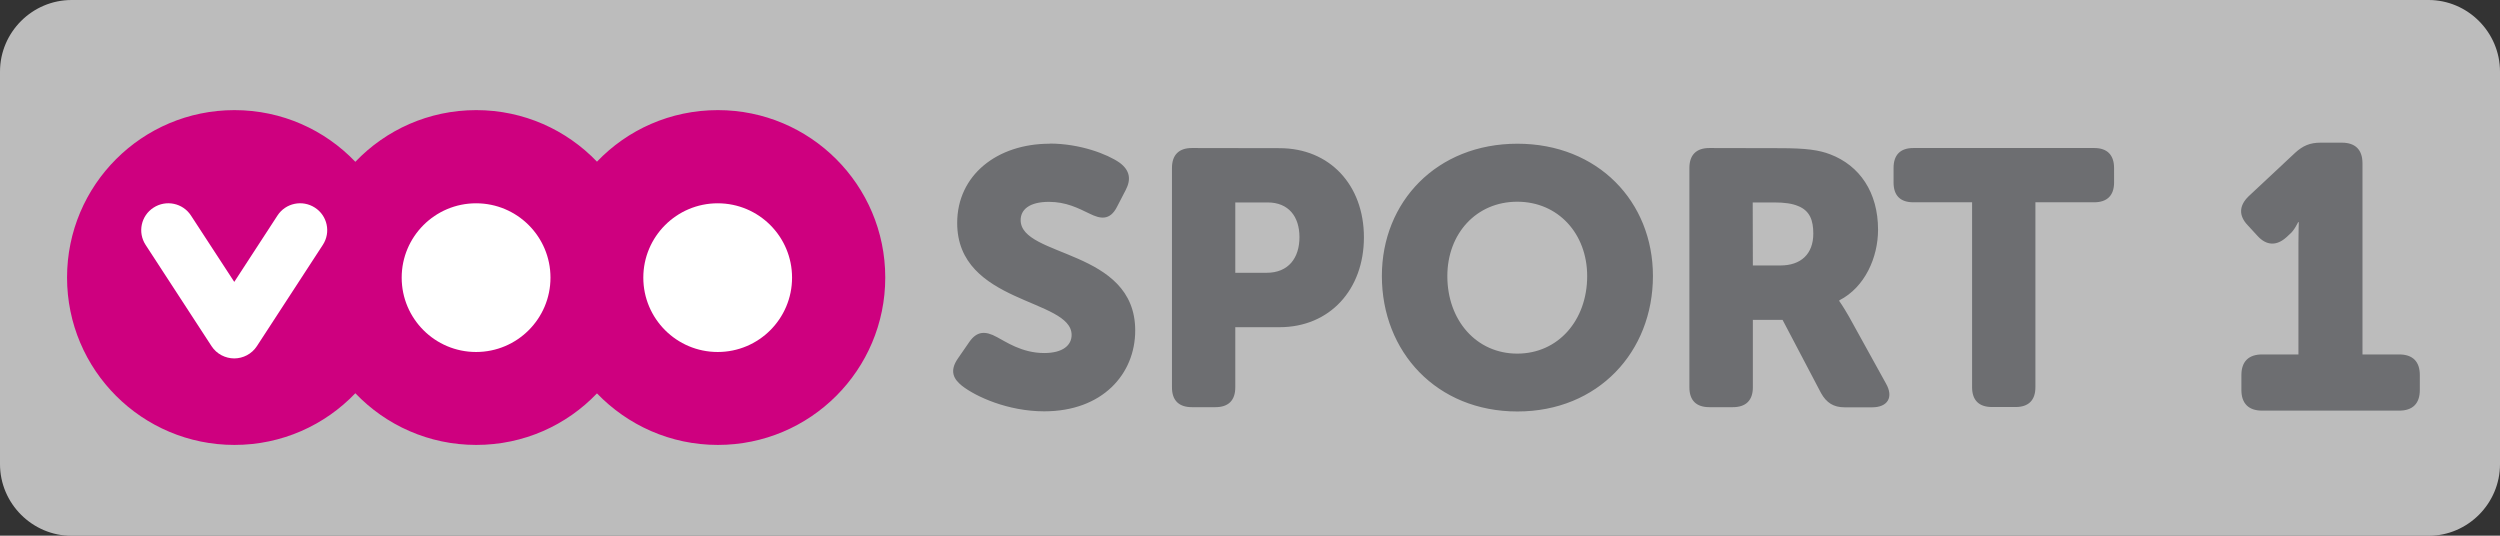 <svg width="17.413mm" height="3.731mm" version="1.1" viewBox="0 0 17.413 3.731" xmlns="http://www.w3.org/2000/svg">
 <rect x="0" y="0" width="17.413" height="3.731" fill="#333333" stroke="none"/>
 <path d="m0.499 0c-0.274 0-0.499 0.224-0.499 0.499v2.734c0 0.274 0.225 0.499 0.499 0.499h16.416c0.274 0 0.498-0.225 0.498-0.499v-2.734c0-0.274-0.224-0.499-0.498-0.499z" fill="#bcbcbc"/>
 <g transform="matrix(.56 0 0 -.56 16.855 2.716)" fill="#6d6e71">
  <path transform="matrix(.75 0 0 -.75 -51.945 15.341)" d="m67.613 16.354c-0.175 0-0.291 0.049-0.422 0.168l-0.771 0.721c-0.161 0.156-0.168 0.323-0.012 0.484l0.16 0.174c0.148 0.163 0.318 0.168 0.48 0.02l0.055-0.051c0.075-0.061 0.137-0.197 0.137-0.197h0.012s-0.006 0.173-0.006 0.34v1.853h-0.602c-0.224 0-0.344 0.118-0.344 0.342v0.248c0 0.224 0.12 0.342 0.344 0.342h2.273c0.224 0 0.342-0.118 0.342-0.342v-0.248c0-0.224-0.118-0.342-0.342-0.342h-0.609v-3.17c0-0.224-0.118-0.342-0.342-0.342z" fill="#6d6e71"/>
 </g>
 <path d="m5 3.099c-0.331 0-0.629-0.138-0.842-0.359-0.212 0.222-0.51 0.359-0.841 0.359-0.331 0-0.63-0.138-0.842-0.36-0.212 0.222-0.511 0.36-0.842 0.36-0.644 0-1.166-0.522-1.166-1.166 0-0.644 0.522-1.166 1.166-1.166 0.331 0 0.63 0.138 0.842 0.36 0.212-0.222 0.511-0.36 0.842-0.36 0.331 0 0.629 0.138 0.841 0.359 0.212-0.222 0.511-0.359 0.842-0.359 0.644 0 1.166 0.522 1.166 1.166 0 0.644-0.522 1.166-1.166 1.166" fill="#ce007f"/>
 <path d="m7.311 1.001c-0.366 0-0.644 0.219-0.644 0.552 0 0.566 0.797 0.525 0.797 0.78 0 0.071-0.06 0.126-0.191 0.126-0.157 0-0.27-0.081-0.329-0.111-0.083-0.046-0.141-0.04-0.192 0.033l-0.078 0.113c-0.066 0.093-0.028 0.149 0.025 0.192 0.096 0.076 0.321 0.179 0.574 0.179 0.406 0 0.634-0.26 0.634-0.563 3e-7 -0.57-0.798-0.507-0.798-0.769 0-0.071 0.058-0.127 0.197-0.127 0.119 0 0.202 0.043 0.285 0.083 0.071 0.035 0.139 0.05 0.189-0.048l0.061-0.118c0.038-0.073 0.03-0.136-0.043-0.19-0.086-0.06-0.277-0.133-0.487-0.133zm3.258 0c-0.561 0-0.944 0.404-0.944 0.921 0 0.53 0.383 0.944 0.944 0.944s0.944-0.414 0.944-0.944c0-0.518-0.384-0.921-0.944-0.921zm-2.267 0.03c-0.091 0-0.139 0.048-0.139 0.139v1.528c0 0.091 0.048 0.138 0.139 0.138h0.164c0.091-3e-7 0.138-0.048 0.138-0.138v-0.419h0.308c0.351 0 0.588-0.263 0.588-0.626 0-0.363-0.237-0.621-0.588-0.621zm3.604 0c-0.091 0-0.139 0.048-0.139 0.139v1.528c0 0.091 0.048 0.138 0.139 0.138h0.164c0.091-3e-7 0.139-0.048 0.139-0.138v-0.47h0.207l0.268 0.51c0.038 0.068 0.088 0.099 0.164 0.099h0.192c0.108-3e-7 0.151-0.07 0.096-0.166l-0.257-0.465c-0.043-0.075-0.068-0.109-0.068-0.109v-0.005c0.179-0.091 0.27-0.3 0.27-0.492 0-0.262-0.129-0.447-0.333-0.525-0.078-0.03-0.167-0.043-0.351-0.043zm1.421 0c-0.091 0-0.138 0.048-0.138 0.139v0.101c0 0.091 0.047 0.138 0.138 0.138h0.409v1.288c0 0.091 0.048 0.138 0.139 0.138h0.164c0.091-3e-7 0.138-0.048 0.138-0.138v-1.288h0.409c0.091 0 0.139-0.048 0.139-0.138l-1.04e-4 -0.101c-9.3e-5 -0.091-0.048-0.139-0.138-0.139zm-2.759 0.374c0.285 0 0.487 0.223 0.487 0.518 0 0.308-0.202 0.54-0.487 0.54s-0.487-0.232-0.487-0.54c0-0.295 0.201-0.518 0.487-0.518zm-1.964 0.005h0.225c0.146 0 0.222 0.098 0.222 0.242 0 0.144-0.076 0.248-0.229 0.248h-0.218zm3.604 0h0.149c0.073 0 0.127 0.008 0.167 0.025 0.083 0.033 0.106 0.101 0.106 0.192 0 0.144-0.088 0.222-0.229 0.222h-0.192z" fill="#6d6e71"/>
 <g transform="matrix(.353 0 0 -.353 2.193 1.446)">
  <path d="m0 0c-0.247 0.159-0.578 0.09-0.738-0.157l-0.852-1.309-0.854 1.309c-0.16 0.247-0.491 0.316-0.738 0.157-0.248-0.159-0.318-0.488-0.158-0.735l1.301-1.998c0.102-0.157 0.273-0.242 0.449-0.243 0.174 1e-3 0.345 0.086 0.447 0.243l1.301 1.998c0.161 0.247 0.09 0.576-0.158 0.735" fill="#fff"/>
 </g>
 <g transform="matrix(.353 0 0 -.353 3.316 1.416)">
  <path d="m0 0c-0.81 0-1.468-0.657-1.468-1.467s0.658-1.467 1.468-1.467c0.811 0 1.468 0.657 1.468 1.467s-0.657 1.467-1.468 1.467" fill="#fff"/>
 </g>
 <g transform="matrix(.353 0 0 -.353 4.999 1.416)">
  <path d="m0 0c-0.81 0-1.468-0.657-1.468-1.467s0.658-1.467 1.468-1.467c0.811 0 1.467 0.657 1.467 1.467s-0.656 1.467-1.467 1.467" fill="#fff"/>
 </g>
</svg>
